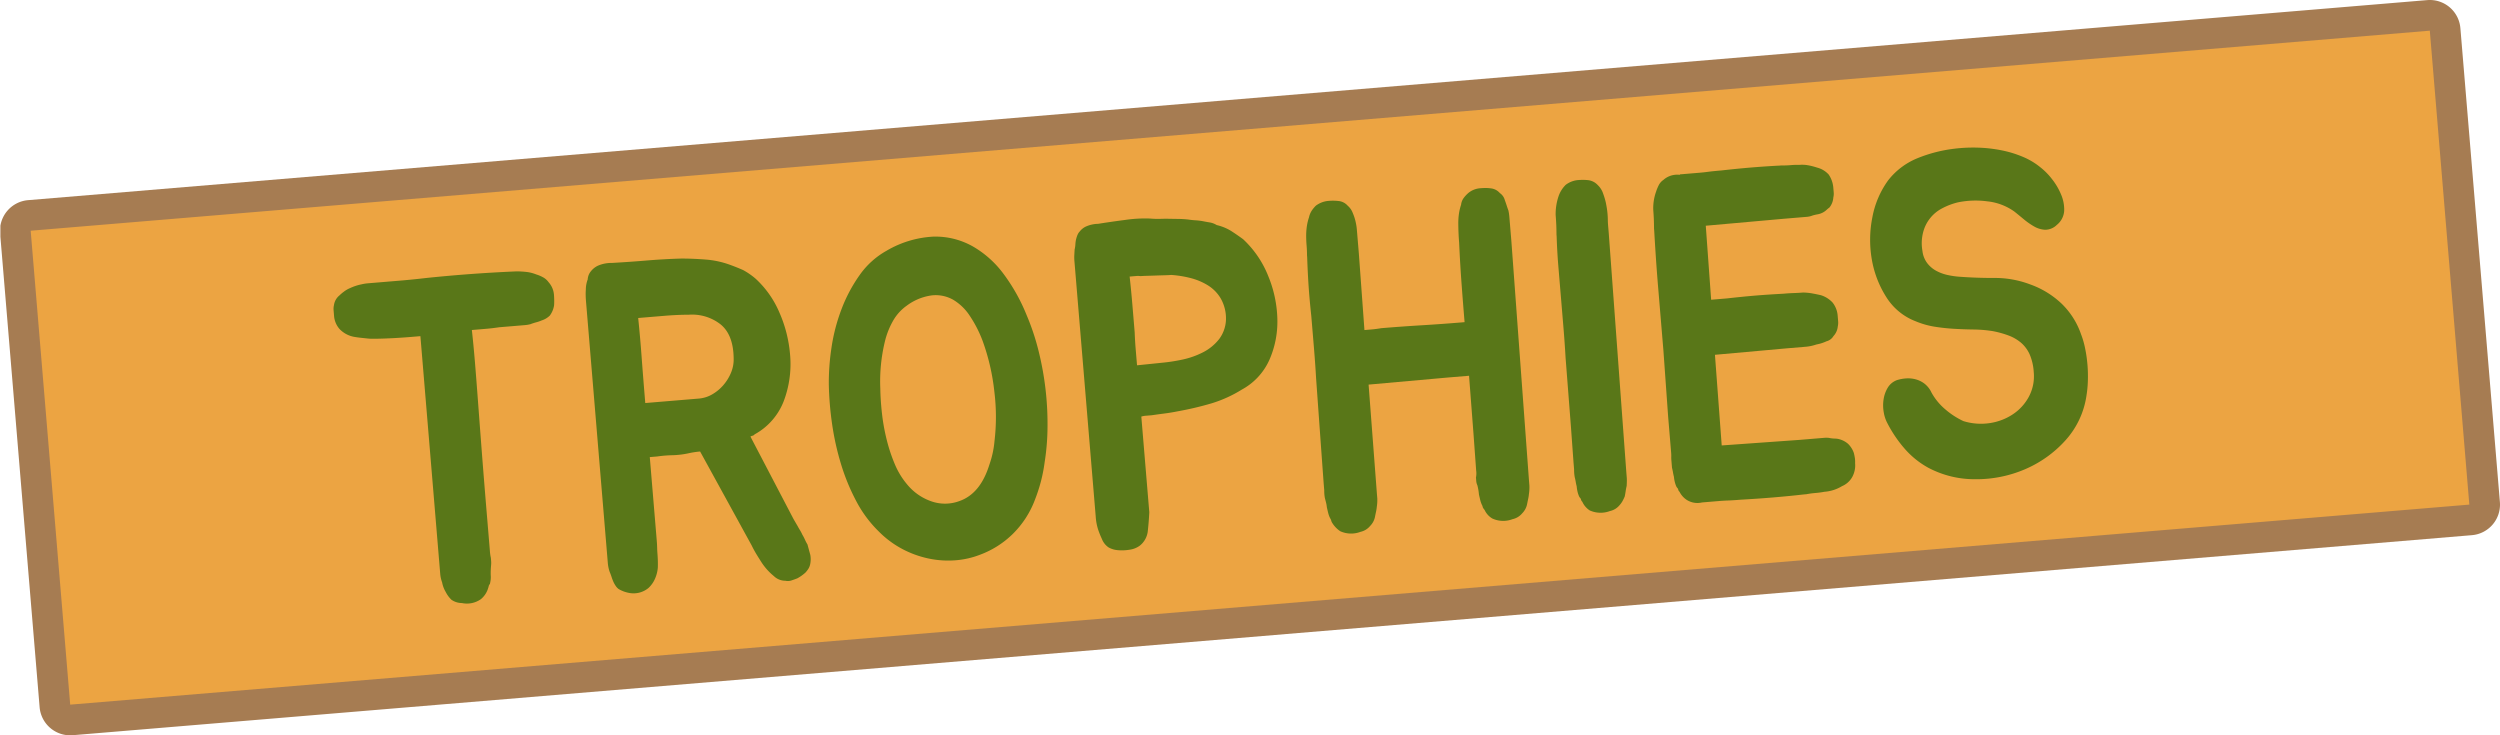 <svg xmlns="http://www.w3.org/2000/svg" xmlns:xlink="http://www.w3.org/1999/xlink" width="488.896" height="143.798" viewBox="0 0 488.896 143.798"><defs><style>.cls-1{fill:none;}.cls-2{clip-path:url(#clip-path);}.cls-3{fill:#eca442;}.cls-4{fill:#a67c52;}.cls-5{fill:#597718;}</style><clipPath id="clip-path" transform="translate(0.078 -0.022)"><rect class="cls-1" width="488.902" height="145.161"/></clipPath></defs><g id="Layer_2" data-name="Layer 2"><g id="Layer_1-2" data-name="Layer 1"><g id="Achievements"><g class="cls-2"><g class="cls-2"><path class="cls-3" d="M13.647,140.82a2.999,2.999,0,0,1-2.986-2.751l-7.728-92.679a2.999,2.999,0,0,1,2.74-3.238l469.169-39.119c.083-.007.166-.011.249-.011a3.001,3.001,0,0,1,2.99,2.751l7.726,92.679a2.999,2.999,0,0,1-2.74,3.238l-469.168,39.119c-.085.008-.169.011-.252.011" transform="translate(0.078 -0.022)"/><path class="cls-4" d="M475.091,6.022l7.728,92.679-469.169,39.119-7.728-92.679,469.169-39.119m.007-6c-.168,0-.336.007-.506.021l-469.169,39.119a5.998,5.998,0,0,0-5.48,6.477l7.727,92.679a6.001,6.001,0,0,0,5.979,5.502c.166,0,.333-.007.499-.022l469.169-39.118a5.997,5.997,0,0,0,5.48-6.477l-7.727-92.679a6.001,6.001,0,0,0-5.972-5.502" transform="translate(0.078 -0.022)"/></g><path class="cls-5" d="M107.202,55.207a4.157,4.157,0,0,1,1.045,2.37q.045.542.056,1.133.01.592-.028,1.049a4.515,4.515,0,0,1-.836,1.981,3.996,3.996,0,0,1-1.614.953,6.908,6.908,0,0,1-1.047.36,10.069,10.069,0,0,0-1.125.366,6.232,6.232,0,0,1-1.063.18q-.536.045-1.147.096l-3.899.325q-1.369.207-2.707.317-1.339.111-2.638.219.309,2.798.578,6.004.267,3.209.583,7.459.316,4.252.745,9.857.428,5.607,1.047,13.018l.572,6.867a8.824,8.824,0,0,0,.19,1.35c.02.242.039.467.057.678a4.862,4.862,0,0,1-.013.775,16.331,16.331,0,0,0-.071,1.917,4.715,4.715,0,0,1-.005.864,6.385,6.385,0,0,1-.158.878,1.047,1.047,0,0,0-.26.567l-.185.562a4.397,4.397,0,0,1-1.31,1.838,4.735,4.735,0,0,1-3.709.765,3.606,3.606,0,0,1-2.056-.647,5.593,5.593,0,0,1-1.13-1.544,5.666,5.666,0,0,1-.693-1.854,6.293,6.293,0,0,1-.373-1.697l-3.873-46.453c-.306.025-.944.079-1.911.16q-1.455.12-3.101.213-1.649.092-3.108.123-1.461.032-2.003-.016-.467-.05-1.437-.152-.972-.101-1.598-.231a5.247,5.247,0,0,1-2.667-1.507,4.402,4.402,0,0,1-1.06-2.551q-.045-.542-.09-1.084A3.094,3.094,0,0,1,65.229,59.707a2.964,2.964,0,0,1,1.072-1.908,7.471,7.471,0,0,1,.9-.758,5.178,5.178,0,0,1,1.213-.692,9.867,9.867,0,0,1,2.248-.733,8.604,8.604,0,0,1,1.216-.193c.408-.033.842-.07,1.3-.107q2.676-.224,5.085-.424,2.41-.202,5.078-.516,4.427-.458,8.828-.781,4.401-.319,8.774-.504a18.98,18.98,0,0,1,1.935.112,7.406,7.406,0,0,1,1.888.479,6.97,6.97,0,0,1,1.356.569A3.287,3.287,0,0,1,107.202,55.207Z" transform="translate(0.078 -0.022)"/><path class="cls-5" d="M158.386,108.544a4.836,4.836,0,0,1-.009,1.729,2.81,2.81,0,0,1-.345.939,5.633,5.633,0,0,1-.59.777,8.348,8.348,0,0,1-1.599,1.134c-.399.154-.784.292-1.159.415a2.282,2.282,0,0,1-1.189.054,3.181,3.181,0,0,1-2.231-.906,11.8,11.8,0,0,1-2.375-2.623q-.444-.69-.977-1.556a20.322,20.322,0,0,1-.999-1.828L136.835,88.318q-.613.051-1.22.147-.609.097-1.212.237a17.09,17.09,0,0,1-3.013.342,24.441,24.441,0,0,0-2.944.246l-1.452.121,1.364,16.357q.06.724.074,1.359c.009.424.035.877.075,1.358q.037.453.06,1.178.021.728-.002,1.365a6.692,6.692,0,0,1-.519,2.091,5.345,5.345,0,0,1-1.306,1.884,4.558,4.558,0,0,1-3.847.958,6.284,6.284,0,0,1-1.987-.745,2.561,2.561,0,0,1-.592-.634,5.005,5.005,0,0,1-.455-.826,9.836,9.836,0,0,1-.347-.926q-.155-.486-.347-.928a7.03,7.03,0,0,1-.372-1.697l-4.28-51.332c-.03-.361-.05-.738-.056-1.133a10.182,10.182,0,0,1,.028-1.05,5.788,5.788,0,0,1,.37-2.032,2.685,2.685,0,0,1,.637-1.601,3.747,3.747,0,0,1,1.335-1.066,6.617,6.617,0,0,1,2.766-.55q3.448-.195,6.812-.477,3.363-.281,6.744-.381,2.232-.001,4.752.195a17.821,17.821,0,0,1,4.743,1.016q1.43.519,2.629,1.055a14.005,14.005,0,0,1,2.452,1.707,19.185,19.185,0,0,1,4.633,6.621,25.584,25.584,0,0,1,2.062,8.108,20.495,20.495,0,0,1-1.204,9.11,12.547,12.547,0,0,1-5.728,6.574.679.679,0,0,1-.402.262,1.254,1.254,0,0,0-.409.17l8.429,16.133.809,1.389c.122.232.272.493.45.781a7.043,7.043,0,0,1,.458.871,8.531,8.531,0,0,1,.503.959,8.055,8.055,0,0,0,.503.959Q158.166,107.744,158.386,108.544ZM136.587,77.965a6.194,6.194,0,0,0,2.589-.808,8.429,8.429,0,0,0,2.162-1.772,8.962,8.962,0,0,0,1.528-2.449,6.79,6.79,0,0,0,.528-2.91q-.073-4.542-2.55-6.566a9.025,9.025,0,0,0-6.24-1.891q-2.235.003-4.871.223-2.638.22-5.009.418.385,3.702.667,7.543.282,3.847.72,9.086Z" transform="translate(0.078 -0.022)"/><path class="cls-5" d="M173.291,49.06a20.089,20.089,0,0,1,9.125-2.763,14.876,14.876,0,0,1,7.663,1.863,19.687,19.687,0,0,1,6.114,5.451,35.845,35.845,0,0,1,4.479,7.999,46.067,46.067,0,0,1,2.361,7.083,59.004,59.004,0,0,1,1.74,14.871,45.838,45.838,0,0,1-.551,6.779,31.901,31.901,0,0,1-.754,3.885,33.145,33.145,0,0,1-1.167,3.556,18.517,18.517,0,0,1-4.405,6.737,18.183,18.183,0,0,1-6.328,3.985,16.679,16.679,0,0,1-4.99,1.099,18.604,18.604,0,0,1-5.19-.387,19.56,19.56,0,0,1-5.044-1.854,18.922,18.922,0,0,1-4.557-3.396,23.585,23.585,0,0,1-4.423-5.956,40.591,40.591,0,0,1-2.996-7.304,52.165,52.165,0,0,1-1.73-7.818,62.98,62.98,0,0,1-.633-7.591,45.671,45.671,0,0,1,.513-7.232,35.702,35.702,0,0,1,1.951-7.534,29.576,29.576,0,0,1,3.56-6.713A15.899,15.899,0,0,1,173.291,49.06Zm21.118,37.188a40.213,40.213,0,0,0-.034-9.644,42.294,42.294,0,0,0-2.289-9.91,23.775,23.775,0,0,0-2.529-4.931,10.013,10.013,0,0,0-3.265-3.141,6.974,6.974,0,0,0-4.112-.84,10.524,10.524,0,0,0-4.988,2.053,9.146,9.146,0,0,0-2.642,2.951,15.461,15.461,0,0,0-1.587,4.045,33.245,33.245,0,0,0-.891,9.175q.042,2.364.334,4.932a39.091,39.091,0,0,0,.926,5.11,31.771,31.771,0,0,0,1.592,4.781,15.17,15.17,0,0,0,2.408,3.939,10.598,10.598,0,0,0,4.938,3.365,8.071,8.071,0,0,0,5.265-.121q4.114-1.436,5.873-7.133A18.779,18.779,0,0,0,194.409,86.248Z" transform="translate(0.078 -0.022)"/><path class="cls-5" d="M243.016,46.796a19.804,19.804,0,0,1,4.911,7.188,23.493,23.493,0,0,1,1.798,8.632,18.563,18.563,0,0,1-1.581,7.821,12.342,12.342,0,0,1-5.371,5.771,25.084,25.084,0,0,1-5.86,2.673,61.27,61.27,0,0,1-6.493,1.542q-1.591.316-2.696.453-1.106.138-2.55.349c-.205.017-.548.046-1.033.086a4.114,4.114,0,0,0-1.024.177l1.56,18.707q-.086,1.737-.28,3.572a4.218,4.218,0,0,1-1.563,2.951,4.362,4.362,0,0,1-2.012.805,8.892,8.892,0,0,1-2.225.096,4.445,4.445,0,0,1-1.853-.528,3.502,3.502,0,0,1-1.333-1.663,18.246,18.246,0,0,1-.728-1.806,10.48,10.48,0,0,1-.482-2.554l-4.167-49.977a8.352,8.352,0,0,1-.021-1.181c.02-.365.041-.731.062-1.097a5.593,5.593,0,0,0,.147-1.014,5.428,5.428,0,0,1,.146-1.014,5.694,5.694,0,0,1,.276-.842,2.233,2.233,0,0,1,.444-.674,3.319,3.319,0,0,1,1.118-.912,6.164,6.164,0,0,1,2.379-.562l.153-.014q2.353-.376,5.25-.756a26.604,26.604,0,0,1,4.829-.266,16.653,16.653,0,0,0,2.007.061q.921-.031,1.77-.012.926.015,1.851.028.925.013,1.857.118.779.117,1.438.152a11.916,11.916,0,0,1,1.361.16q.626.13,1.368.25a3.808,3.808,0,0,1,1.391.521,9.386,9.386,0,0,1,2.789,1.132Q241.786,45.898,243.016,46.796Zm-3.345,15.294a7.868,7.868,0,0,0-1.043-3.735,7.493,7.493,0,0,0-2.481-2.523,12.062,12.062,0,0,0-3.432-1.442,20.525,20.525,0,0,0-3.746-.599c-.306.025-.728.047-1.266.061q-.806.022-1.728.053-.921.034-1.729.054-.806.022-1.265.06a4.083,4.083,0,0,0-.925-.014q-.535.044-1.223.102.308,2.796.524,5.371.215,2.577.463,5.558.059,1.635.195,3.26.135,1.627.264,3.164l4.733-.486a33.535,33.535,0,0,0,4.03-.609,16.264,16.264,0,0,0,4.115-1.435,9.44,9.44,0,0,0,3.207-2.634A6.723,6.723,0,0,0,239.671,62.09Z" transform="translate(0.078 -0.022)"/><path class="cls-5" d="M294.907,41.195a10.057,10.057,0,0,1,.175,1.168q.045.542.09,1.085l.309,3.705,3.452,46.942.075.902a8.664,8.664,0,0,1-.093,1.646,7.513,7.513,0,0,1-.151.969q-.112.51-.219,1.064a3.492,3.492,0,0,1-.935,1.716,3.38,3.38,0,0,1-1.905,1.16,5.113,5.113,0,0,1-3.938-.127,3.759,3.759,0,0,1-1.527-1.692,2.106,2.106,0,0,1-.351-.518,1.61,1.61,0,0,0-.198-.529,5.478,5.478,0,0,1-.309-.93c-.079-.326-.16-.669-.239-1.026-.025-.301-.063-.601-.114-.901q-.077-.447-.19-.894a2.439,2.439,0,0,1-.217-.755c-.018-.211-.039-.466-.064-.768a4.039,4.039,0,0,0,.04-1.369l-.519-7.146-.873-11.393-4.13.344L267.562,75.234l1.625,21.341.075.903A8.671,8.671,0,0,1,269.169,99.125a7.636,7.636,0,0,1-.15.968c-.076.341-.148.694-.219,1.065a3.493,3.493,0,0,1-.936,1.716,3.38,3.38,0,0,1-1.905,1.159,5.113,5.113,0,0,1-3.938-.127,5.235,5.235,0,0,1-1.604-1.686,1.544,1.544,0,0,1-.198-.529l-.275-.523a5.505,5.505,0,0,1-.308-.93c-.079-.326-.159-.67-.24-1.026a5.56,5.56,0,0,0-.152-.897c-.076-.297-.153-.594-.228-.891a7.634,7.634,0,0,1-.128-1.537l-.113-1.355-.519-7.146-.955-13.297q-.165-2.897-.42-5.972-.256-3.07-.527-6.326-.349-3.248-.521-5.78-.173-2.531-.284-5.71l-.03-.361q0-.908-.078-1.858c-.053-.633-.082-1.281-.086-1.949a13.122,13.122,0,0,1,.121-1.785,10.198,10.198,0,0,1,.427-1.811,3.923,3.923,0,0,1,.51-1.271,6.211,6.211,0,0,1,.839-1.025,4.786,4.786,0,0,1,2.386-.927c.408-.034.767-.049,1.075-.045.308.006.618.026.929.059a2.733,2.733,0,0,1,1.849.939,3.381,3.381,0,0,1,.962,1.375,9.501,9.501,0,0,1,.632,2.041,10.06,10.06,0,0,1,.175,1.168q.045.542.09,1.085l.309,3.705,1.09,14.925q.611-.051,1.415-.118c.535-.045,1.157-.126,1.866-.247q3.976-.331,7.922-.569,3.945-.237,8.304-.602l.077-.007q-.339-4.066-.61-7.774-.271-3.708-.457-7.788-.075-.902-.116-1.855-.041-.952-.047-1.953a13.122,13.122,0,0,1,.121-1.785,10.128,10.128,0,0,1,.427-1.81,2.718,2.718,0,0,1,.472-1.268,6.06,6.06,0,0,1,.954-1.036,4.162,4.162,0,0,1,2.31-.92q.611-.05,1.113-.047a6.961,6.961,0,0,1,.891.062,2.731,2.731,0,0,1,1.849.938,2.391,2.391,0,0,1,.962,1.375q.198.53.354,1.018C294.657,40.504,294.774,40.842,294.907,41.195Z" transform="translate(0.078 -0.022)"/><path class="cls-5" d="M307.637,90.457l-.518-7.146-1.032-13.291q-.166-2.897-.42-5.971-.256-3.07-.527-6.326-.272-3.253-.482-5.783-.211-2.53-.322-5.707l-.03-.361q-.001-.908-.04-1.862-.042-.951-.124-1.946a10.877,10.877,0,0,1,.547-3.595,5.742,5.742,0,0,1,1.425-2.303,4.679,4.679,0,0,1,2.31-.921q.612-.05,1.113-.047c.333.004.656.022.967.056a3.013,3.013,0,0,1,1.849.938,4.125,4.125,0,0,1,.961,1.375q.198.53.355,1.018c.104.326.196.666.277,1.023q.128.627.213,1.165c.055.36.099.72.129,1.081.035.422.053.801.056,1.133.001.334.019.682.048,1.043l.128,1.536,3.452,46.942.075.903c.015.181.021.408.018.681q-.006.412-.036.959-.116.467-.188.972c-.049.339-.109.691-.181,1.062a8.879,8.879,0,0,1-.426.9,4.436,4.436,0,0,1-.586.822,3.382,3.382,0,0,1-1.905,1.16,5.169,5.169,0,0,1-3.937-.128,3.932,3.932,0,0,1-1.451-1.698.844.844,0,0,1-.274-.523,1.134,1.134,0,0,0-.175-.258,1.049,1.049,0,0,1-.176-.259,5.492,5.492,0,0,1-.309-.93,6.797,6.797,0,0,1-.163-1.033c-.077-.296-.14-.595-.19-.895q-.077-.447-.19-.894a7.78,7.78,0,0,1-.128-1.537Z" transform="translate(0.078 -0.022)"/><path class="cls-5" d="M333.521,44.436l1.03,14.201,3.058-.254q3.127-.35,5.574-.556,2.447-.204,5.437-.362l.382-.032c.612-.052,1.211-.085,1.8-.104.588-.018,1.163-.052,1.725-.099a11.145,11.145,0,0,1,1.786.17c.573.104,1.146.223,1.724.357a5.209,5.209,0,0,1,2.276,1.448,4.731,4.731,0,0,1,.983,2.557c.024.302.054.648.086,1.039a3.286,3.286,0,0,1-.065,1.053,3.184,3.184,0,0,1-.844,1.89,2.248,2.248,0,0,1-1.378,1.024,7.848,7.848,0,0,1-1.95.618,8.69,8.69,0,0,1-2.118.449l-3.594.3-14.139,1.27,1.324,17.726L351.851,86.043l3.594-.299q.611-.053,1.146-.096a5.174,5.174,0,0,1,1.002.007,5.749,5.749,0,0,0,1.128.134,3.52,3.52,0,0,1,.975.146,4.327,4.327,0,0,1,1.612.866,4.532,4.532,0,0,1,1.152,1.815q.113.447.193.939a4.93,4.93,0,0,1,.049,1.043,4.721,4.721,0,0,1-.547,2.685,4.103,4.103,0,0,1-2.005,1.805,7.699,7.699,0,0,1-3.449,1.106,16.641,16.641,0,0,1-1.752.237,16.123,16.123,0,0,0-1.751.237l-.459.038q-5.949.677-12.387,1.033-1.531.127-2.451.158c-.614.02-1.164.052-1.648.092q-.728.062-1.491.125-.766.063-1.988.165a3.889,3.889,0,0,1-2.966-.48,4.078,4.078,0,0,1-1.442-1.608.846.846,0,0,1-.275-.523,1.14,1.14,0,0,0-.175-.258,1.057,1.057,0,0,1-.176-.259,5.58,5.58,0,0,1-.309-.93,6.229,6.229,0,0,1-.155-.942q-.114-.445-.19-.895c-.051-.299-.115-.596-.19-.895l-.121-1.445a6.657,6.657,0,0,1-.022-.727,6.947,6.947,0,0,0-.021-.727l-.588-7.049-.932-13.026L324.209,56.496q-.271-3.252-.444-5.786-.174-2.533-.345-5.522l-.038-.451q-.007-1-.04-1.863-.034-.861-.109-1.765a9.615,9.615,0,0,1,.547-3.595,8.709,8.709,0,0,1,.545-1.32,2.782,2.782,0,0,1,.881-.982,4.06,4.06,0,0,1,2.302-1.012,3.577,3.577,0,0,1,.925.014l-.007-.09q1.376-.114,2.217-.186.841-.07,1.644-.137c.535-.045,1.107-.106,1.716-.189q.915-.12,2.52-.255,3.051-.344,5.804-.575,2.753-.229,5.666-.381l.307-.025a16.548,16.548,0,0,0,1.766-.057,17.049,17.049,0,0,1,1.766-.057,6.542,6.542,0,0,1,1.702.086,12.764,12.764,0,0,1,1.731.447,4.573,4.573,0,0,1,2.269,1.357,5.282,5.282,0,0,1,.899,2.473c.03.362.059.709.087,1.04a2.949,2.949,0,0,1-.074.962,3.487,3.487,0,0,1-.759,1.975,6.022,6.022,0,0,0-.612.506,3.184,3.184,0,0,1-.766.519,3.376,3.376,0,0,1-.937.306c-.33.059-.644.131-.944.216a3.939,3.939,0,0,1-1.094.272q-.498.042-1.109.093l-3.441.287L333.499,44.165Z" transform="translate(0.078 -0.022)"/><path class="cls-5" d="M406.873,65.348a17.054,17.054,0,0,1,.811,2.799,27.076,27.076,0,0,1,.535,6.416,21.603,21.603,0,0,1-.267,2.799,16.566,16.566,0,0,1-4.189,8.858,22.605,22.605,0,0,1-7.963,5.623,24.086,24.086,0,0,1-9.621,1.894,19.318,19.318,0,0,1-9.156-2.239,16.901,16.901,0,0,1-4.537-3.626,24.906,24.906,0,0,1-3.42-4.992,6.972,6.972,0,0,1-.766-2.258,7.605,7.605,0,0,1-.02-2.545,6.237,6.237,0,0,1,.813-2.252,3.525,3.525,0,0,1,1.803-1.471,7.579,7.579,0,0,1,1.705-.324,5.731,5.731,0,0,1,1.899.16,4.983,4.983,0,0,1,1.766.855,4.733,4.733,0,0,1,1.377,1.75,11.628,11.628,0,0,0,2.699,3.278,15.25,15.25,0,0,0,3.541,2.299,11.528,11.528,0,0,0,5.152.39,11.062,11.062,0,0,0,4.552-1.745,9.482,9.482,0,0,0,3.136-3.492,8.486,8.486,0,0,0,.912-4.763,10.192,10.192,0,0,0-.833-3.524,6.59,6.59,0,0,0-1.688-2.226,8.24,8.24,0,0,0-2.426-1.39,19.002,19.002,0,0,0-3.034-.84,26.158,26.158,0,0,0-3.762-.323q-1.888-.023-3.822-.136a38.016,38.016,0,0,1-3.808-.411,16.387,16.387,0,0,1-3.706-1.056,11.719,11.719,0,0,1-5.79-4.795,19.998,19.998,0,0,1-2.812-7.41,22.447,22.447,0,0,1,.129-8.155,17.832,17.832,0,0,1,3.094-7.22,13.914,13.914,0,0,1,5.536-4.238,27.839,27.839,0,0,1,7.424-1.938,30.255,30.255,0,0,1,4.642-.206,27.826,27.826,0,0,1,4.586.529A21.424,21.424,0,0,1,395.553,30.71a13.898,13.898,0,0,1,3.446,2.079,12.984,12.984,0,0,1,2.188,2.229,12.711,12.711,0,0,1,1.793,3.035,7.504,7.504,0,0,1,.612,3.18,3.821,3.821,0,0,1-1.426,2.758,3.27,3.27,0,0,1-2.268.963,4.734,4.734,0,0,1-2.171-.637,13.83,13.83,0,0,1-2.043-1.424q-.993-.825-1.818-1.486a11.037,11.037,0,0,0-5.327-2.012,17.107,17.107,0,0,0-5.757.206,13.072,13.072,0,0,0-3.061,1.166,7.299,7.299,0,0,0-3.725,4.724,8.483,8.483,0,0,0-.123,3.605,4.838,4.838,0,0,0,.93,2.379,5.572,5.572,0,0,0,1.741,1.492,8.298,8.298,0,0,0,2.186.819,15.684,15.684,0,0,0,2.34.351q3.485.256,6.949.24a19.47,19.47,0,0,1,6.88,1.246A17.417,17.417,0,0,1,402.98,59.303,15.162,15.162,0,0,1,406.873,65.348Z" transform="translate(0.078 -0.022)"/></g></g></g></g></svg>